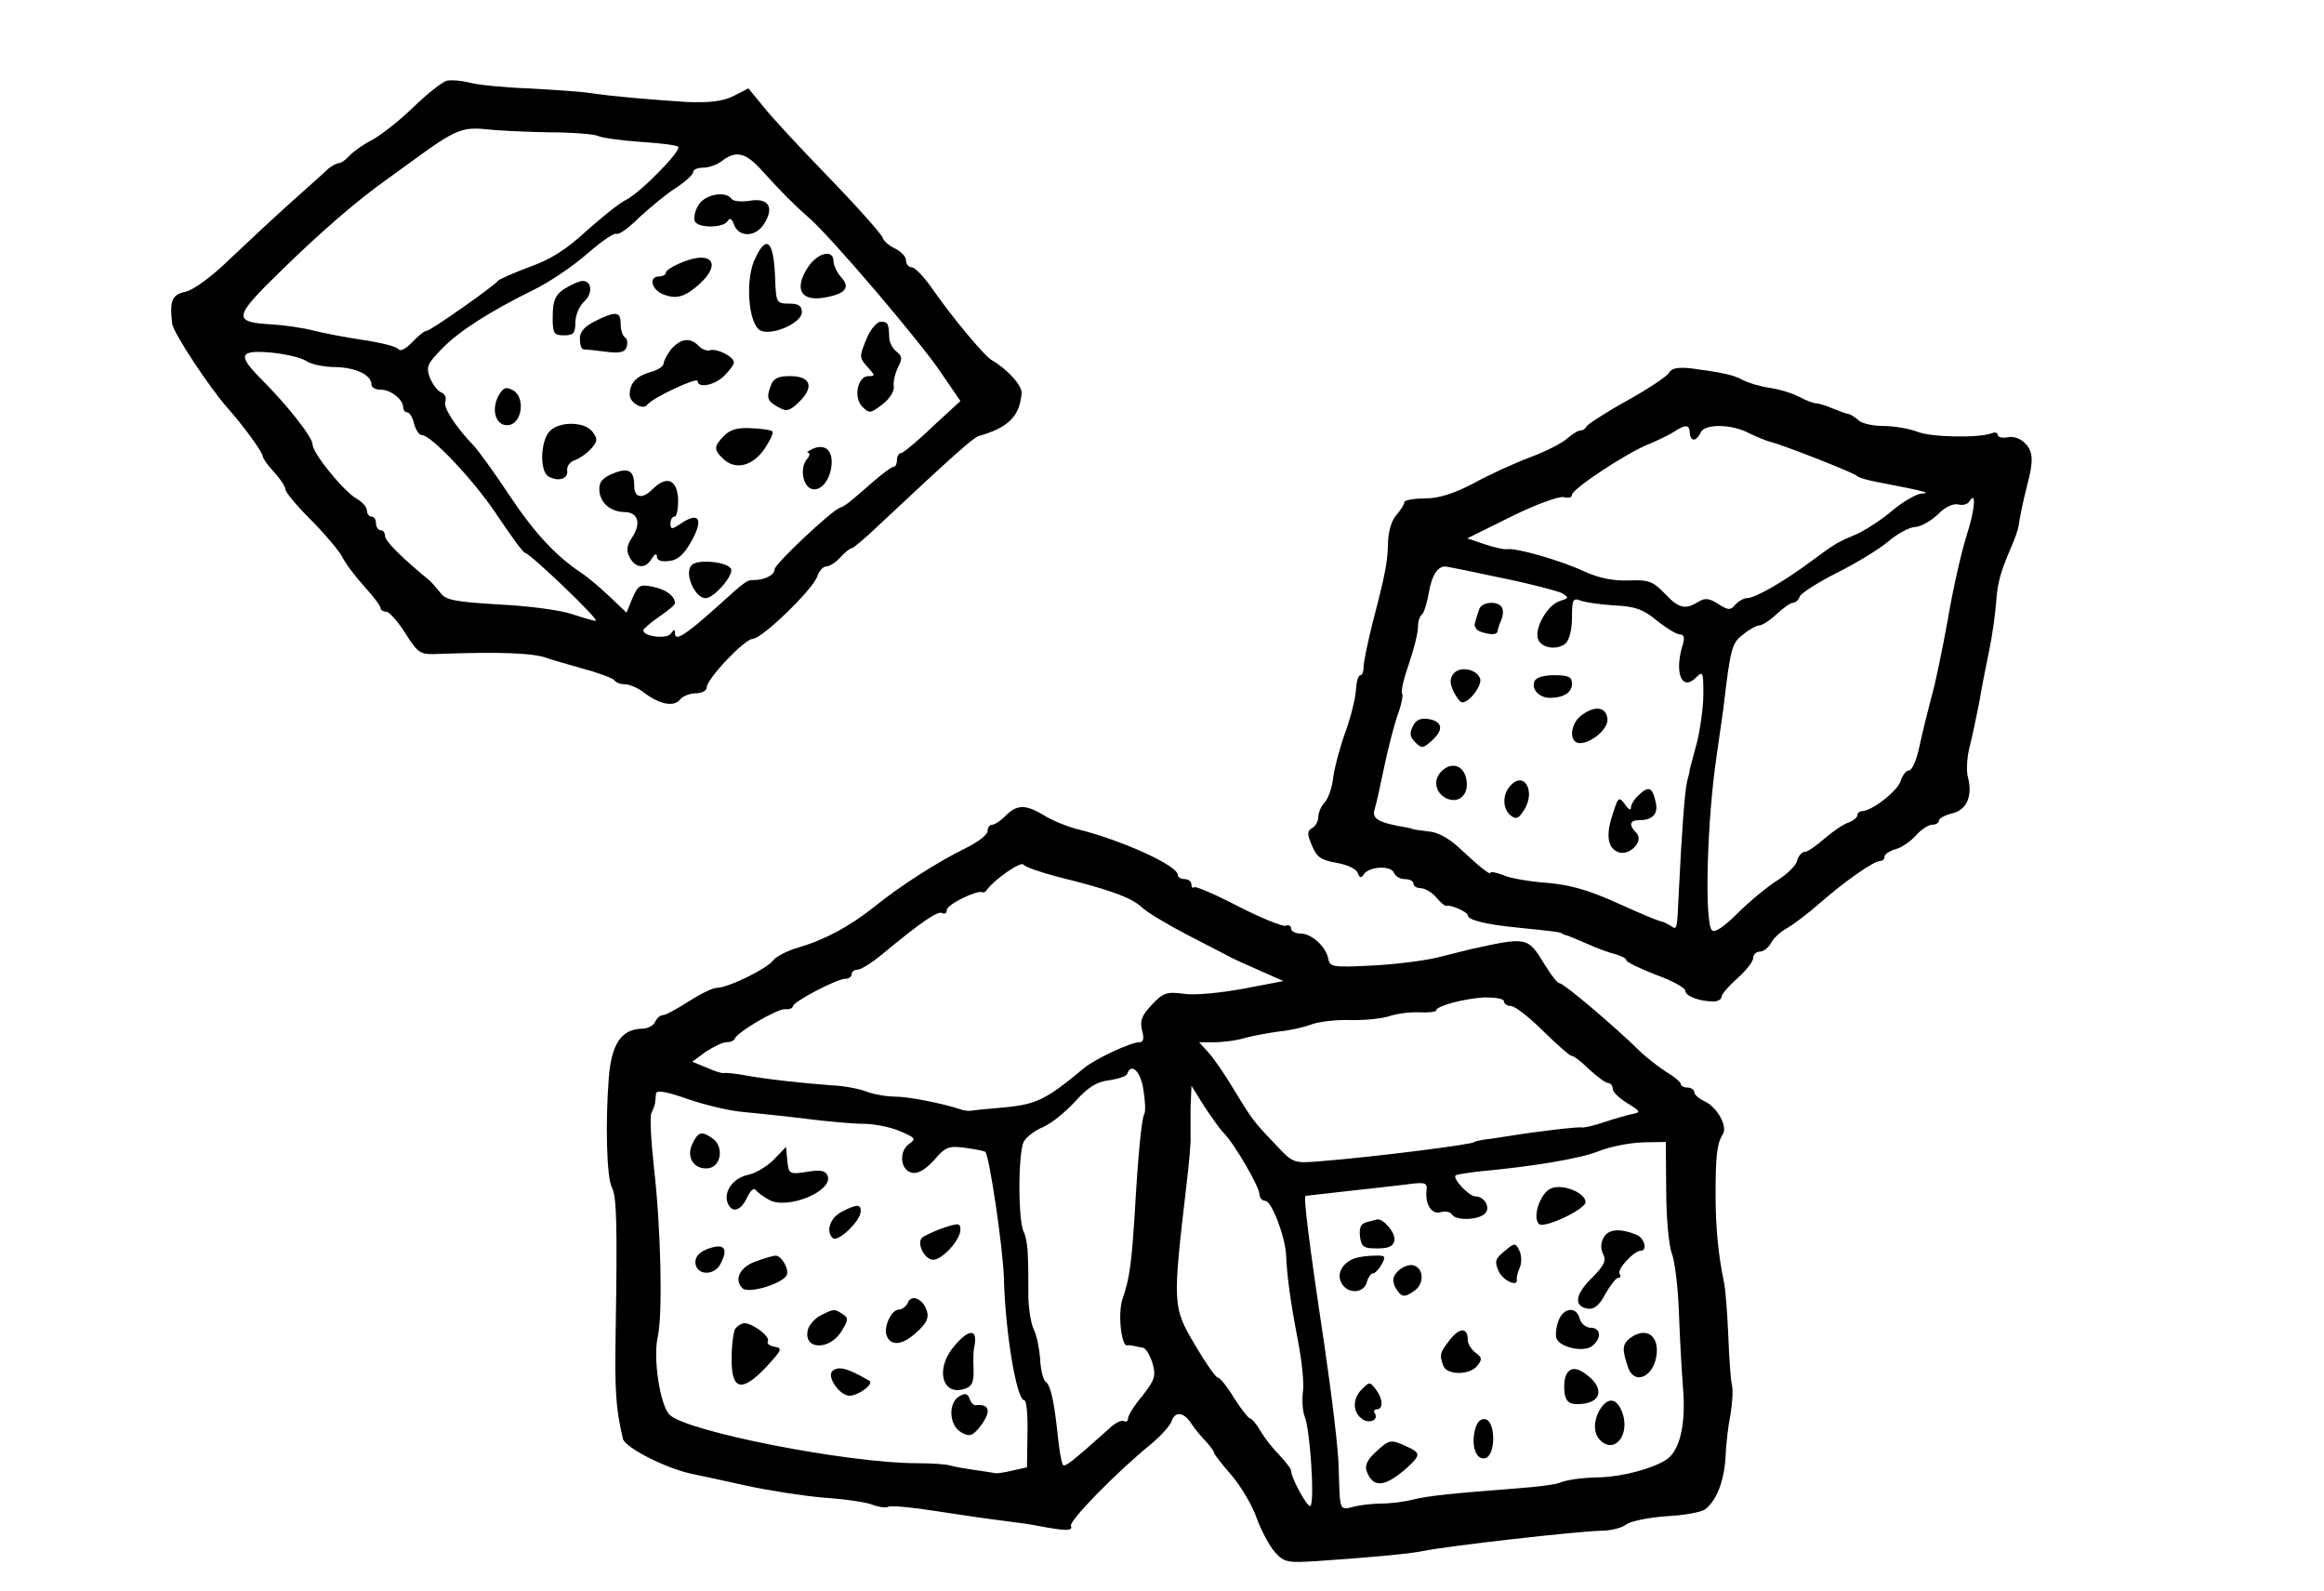 <?xml version="1.0" standalone="no"?>
<!DOCTYPE svg PUBLIC "-//W3C//DTD SVG 20010904//EN"
 "http://www.w3.org/TR/2001/REC-SVG-20010904/DTD/svg10.dtd">
<svg version="1.0" xmlns="http://www.w3.org/2000/svg"
 width="513pt" height="351pt" viewBox="0 0 513 351"
 preserveAspectRatio="xMidYMid meet">
<g transform="translate(0,351) scale(0.1,-0.1)"
fill="#000000" stroke="none">
<path d="M987 3332 c-10 -2 -43 -28 -75 -59 -31 -30 -73 -63 -93 -73 -19 -10
-41 -26 -48 -34 -8 -9 -18 -16 -23 -16 -5 0 -15 -6 -23 -12 -7 -7 -44 -40 -81
-73 -37 -33 -98 -90 -136 -126 -41 -40 -81 -69 -99 -73 -29 -6 -35 -19 -29
-70 2 -20 83 -142 122 -186 34 -38 78 -98 78 -107 0 -4 11 -20 25 -35 14 -15
25 -32 25 -38 0 -6 25 -36 55 -66 31 -31 62 -68 70 -82 7 -15 30 -45 49 -66
20 -22 36 -43 36 -48 0 -4 6 -8 13 -8 6 0 26 -22 42 -48 29 -45 32 -47 75 -45
138 5 209 2 240 -10 8 -3 43 -13 78 -23 34 -9 65 -21 68 -25 3 -5 13 -9 23 -9
10 0 29 -8 42 -18 34 -26 66 -33 80 -16 6 8 22 14 35 14 13 0 24 6 24 13 0 19
84 107 101 107 21 0 134 110 143 138 4 12 13 22 20 22 7 0 21 9 31 20 10 11
21 20 25 20 3 0 32 24 62 53 159 149 207 192 219 195 64 18 90 43 94 94 2 17
-32 54 -67 74 -16 10 -86 93 -133 161 -17 24 -36 43 -42 43 -7 0 -13 7 -13 15
0 9 -11 20 -25 27 -13 6 -25 17 -27 24 -2 7 -55 67 -118 132 -63 65 -129 136
-146 158 l-32 39 -33 -17 c-25 -12 -53 -15 -104 -13 -77 5 -161 12 -215 20
-19 3 -80 7 -135 10 -55 2 -113 8 -130 13 -16 4 -38 6 -48 4z m223 -114 c52 0
102 -4 110 -8 8 -4 50 -10 93 -13 43 -3 81 -7 84 -11 8 -8 -83 -101 -115 -117
-15 -7 -54 -39 -88 -69 -43 -40 -79 -63 -125 -79 -35 -13 -66 -27 -69 -30 -10
-13 -150 -111 -158 -111 -5 0 -19 -11 -32 -25 -13 -14 -26 -21 -30 -16 -3 6
-39 15 -80 21 -41 6 -91 16 -110 21 -19 5 -59 11 -88 13 -90 5 -88 15 20 120
88 86 166 153 229 198 13 9 44 32 69 50 82 60 102 68 150 63 25 -3 88 -6 140
-7z m467 -79 c45 -50 77 -82 109 -110 46 -39 249 -277 293 -344 l41 -60 -62
-57 c-33 -32 -65 -58 -69 -58 -5 0 -9 -7 -9 -15 0 -8 -3 -15 -7 -15 -5 0 -26
-16 -48 -35 -51 -45 -59 -51 -72 -56 -20 -8 -143 -124 -143 -135 0 -13 -22
-24 -46 -24 -16 0 -17 -1 -89 -66 -62 -55 -85 -70 -85 -52 0 10 -2 10 -9 0 -8
-13 -61 -7 -61 7 0 3 16 17 35 30 19 13 35 26 35 30 -1 16 -18 29 -48 36 -30
6 -33 4 -46 -25 l-13 -32 -39 37 c-21 20 -50 44 -64 53 -54 36 -102 88 -157
171 -31 47 -66 95 -76 106 -43 45 -69 86 -64 99 3 8 -1 17 -9 20 -8 3 -19 18
-25 32 -9 25 -6 31 28 66 39 39 103 80 204 130 31 15 83 50 114 77 32 28 61
48 66 45 5 -3 28 14 51 37 24 22 60 52 81 65 20 13 37 29 37 34 0 6 10 10 23
10 12 0 31 7 41 15 30 23 51 18 83 -16z m-1002 -425 c11 -8 40 -14 65 -14 45
-1 80 -17 80 -39 0 -6 9 -11 21 -11 22 0 49 -22 49 -39 0 -6 4 -11 9 -11 5 0
12 -11 15 -25 4 -14 11 -25 17 -25 21 0 119 -104 169 -181 29 -43 55 -79 59
-79 11 -1 167 -150 156 -150 -5 0 -29 7 -53 15 -23 8 -95 18 -160 21 -99 6
-119 10 -130 26 -8 10 -19 23 -25 28 -60 49 -97 86 -97 97 0 7 -4 13 -10 13
-5 0 -10 7 -10 15 0 8 -4 15 -10 15 -5 0 -10 6 -10 13 0 8 -10 19 -22 26 -29
16 -98 101 -98 120 0 16 -55 86 -112 143 -54 54 -51 66 20 60 31 -3 66 -11 77
-18z"/>
<path d="M1541 3056 c-8 -13 -10 -29 -7 -35 9 -15 63 -14 72 1 5 8 9 6 14 -7
10 -29 47 -29 66 0 24 37 11 59 -31 52 -19 -3 -37 -1 -40 4 -13 19 -61 10 -74
-15z"/>
<path d="M1664 2933 c-19 -48 -11 -138 14 -152 25 -13 92 16 92 40 0 14 -7 19
-28 19 -28 0 -29 2 -31 56 -3 86 -20 99 -47 37z"/>
<path d="M1508 2932 c-21 -8 -38 -19 -38 -23 0 -5 -7 -9 -15 -9 -24 0 -17 -30
10 -40 29 -11 48 -5 81 25 47 44 24 72 -38 47z"/>
<path d="M1782 2918 c-29 -46 -14 -73 36 -65 48 8 60 22 39 45 -9 10 -17 26
-17 35 0 29 -37 19 -58 -15z"/>
<path d="M1255 2878 c-29 -16 -35 -28 -35 -70 0 -34 3 -38 25 -38 21 0 25 5
25 28 0 16 9 37 19 46 20 18 18 46 -3 46 -6 0 -20 -6 -31 -12z"/>
<path d="M1313 2801 c-22 -11 -33 -23 -33 -38 0 -13 3 -23 8 -24 4 0 26 -2 48
-5 31 -4 43 -2 47 10 3 8 2 18 -3 21 -6 4 -10 17 -10 31 0 27 -11 28 -57 5z"/>
<path d="M1914 2765 c-18 -43 -18 -44 3 -67 15 -17 15 -18 0 -18 -24 0 -34
-48 -13 -68 15 -15 18 -14 43 5 16 12 27 29 26 39 -2 11 3 30 9 43 10 19 10
25 -3 35 -8 6 -15 19 -16 29 -1 34 -3 37 -19 37 -8 0 -22 -16 -30 -35z"/>
<path d="M1482 2740 c-9 -12 -17 -26 -17 -32 0 -6 -13 -15 -29 -19 -31 -9 -46
-24 -46 -50 0 -18 30 -35 39 -22 11 15 111 62 111 52 0 -16 36 -10 58 11 12
12 22 25 22 30 0 13 -38 32 -53 27 -6 -2 -18 2 -25 10 -19 19 -39 16 -60 -7z"/>
<path d="M1701 2658 c-10 -27 -7 -34 20 -48 15 -9 24 -6 44 14 33 33 24 56
-21 56 -27 0 -37 -5 -43 -22z"/>
<path d="M1100 2636 c-17 -33 -4 -68 23 -64 30 4 37 62 9 77 -16 8 -21 6 -32
-13z"/>
<path d="M1213 2558 c-20 -22 -22 -86 -3 -99 22 -13 45 -6 42 13 -1 9 6 19 16
22 11 4 27 15 37 26 14 16 15 21 3 37 -17 23 -74 24 -95 1z"/>
<path d="M1599 2549 c-24 -24 -24 -32 -1 -53 27 -24 64 -14 90 24 12 18 20 35
17 38 -2 3 -23 6 -46 7 -30 2 -47 -3 -60 -16z"/>
<path d="M1795 2520 c-11 -5 -16 -9 -11 -9 5 -1 3 -8 -4 -16 -7 -9 -10 -25 -6
-41 10 -38 47 -29 59 15 10 41 -7 64 -38 51z"/>
<path d="M1353 2465 c-24 -10 -31 -19 -30 -37 2 -28 24 -47 55 -48 30 0 38
-24 18 -55 -13 -19 -14 -30 -6 -45 13 -25 36 -26 49 -2 7 10 11 12 11 4 0 -9
10 -12 27 -10 19 2 33 14 50 45 26 47 16 64 -22 39 -22 -15 -25 -15 -25 -1 0
8 4 15 9 15 5 0 8 17 8 37 -2 45 -25 55 -57 23 -22 -22 -40 -19 -40 8 0 34
-13 41 -47 27z"/>
<path d="M1527 2263 c-18 -17 7 -74 31 -73 19 1 61 50 56 64 -6 16 -74 23 -87
9z"/>
<path d="M3684 2687 c-5 -8 -47 -36 -94 -62 -47 -26 -86 -52 -88 -56 -2 -5 -8
-9 -13 -9 -6 0 -18 -8 -29 -17 -10 -10 -47 -29 -82 -42 -35 -13 -92 -39 -126
-58 -44 -23 -77 -33 -108 -33 -24 0 -44 -4 -44 -8 0 -5 -8 -17 -17 -28 -11
-11 -18 -36 -19 -59 -1 -44 -4 -64 -34 -179 -11 -44 -20 -87 -20 -98 0 -10 -3
-18 -7 -18 -5 0 -9 -15 -10 -33 -1 -18 -11 -59 -23 -92 -12 -33 -24 -78 -27
-100 -2 -22 -11 -47 -19 -56 -8 -8 -14 -23 -14 -32 0 -9 -6 -20 -13 -24 -12
-7 -12 -13 -1 -39 11 -26 20 -32 54 -38 23 -4 43 -13 47 -22 4 -12 8 -12 13
-4 11 18 60 21 67 4 3 -8 14 -14 24 -14 10 0 19 -4 19 -10 0 -5 7 -10 16 -10
9 0 25 -9 35 -21 9 -11 19 -19 21 -18 7 4 48 -13 48 -21 0 -10 39 -20 110 -27
79 -8 95 -10 98 -13 1 -1 5 -3 10 -4 4 -1 25 -10 46 -19 22 -10 50 -20 63 -23
13 -4 23 -9 23 -13 0 -4 29 -18 65 -32 36 -13 65 -29 65 -35 0 -12 31 -24 63
-24 9 0 17 5 17 10 0 6 16 24 35 41 19 17 35 37 35 45 0 8 7 14 15 14 8 0 19
9 25 20 6 11 22 25 35 32 14 8 46 32 72 55 55 48 119 93 133 93 6 0 10 4 10
10 0 5 11 12 24 16 13 3 33 17 45 30 11 13 28 24 36 24 8 0 15 4 15 9 0 5 13
12 29 16 32 7 46 38 35 80 -4 14 -2 45 4 68 6 23 15 67 21 97 5 30 15 82 22
115 7 33 13 79 15 102 3 46 9 68 32 122 9 20 17 43 18 51 2 16 9 51 19 90 14
53 13 73 -4 91 -10 11 -26 17 -39 14 -12 -2 -22 0 -22 5 0 5 -6 7 -13 4 -29
-11 -134 -9 -164 3 -18 7 -52 13 -76 13 -24 0 -49 6 -55 13 -7 6 -16 12 -20
13 -4 0 -20 6 -35 12 -16 7 -33 12 -38 12 -6 0 -22 6 -37 14 -15 8 -44 17 -65
20 -21 3 -48 11 -59 17 -22 12 -47 17 -114 26 -30 3 -44 1 -50 -10z m46 -132
c0 -8 4 -15 9 -15 5 0 11 7 15 15 7 20 68 20 107 -1 17 -8 38 -17 47 -19 28
-7 187 -69 192 -76 3 -3 23 -9 45 -13 104 -20 119 -24 98 -25 -11 0 -41 -17
-65 -37 -23 -20 -59 -43 -78 -52 -45 -19 -47 -20 -104 -62 -59 -44 -122 -80
-140 -80 -7 0 -19 -7 -26 -15 -10 -12 -15 -12 -37 2 -20 13 -29 14 -44 5 -29
-18 -43 -15 -74 18 -26 27 -36 31 -80 29 -34 -1 -65 5 -98 20 -51 24 -152 53
-171 49 -6 -1 -28 4 -49 11 l-38 13 97 48 c54 27 105 45 115 43 11 -3 19 -1
19 5 0 13 123 94 170 112 19 8 44 20 55 27 25 17 35 16 35 -2z m611 -227 c-11
-35 -30 -117 -41 -183 -12 -66 -28 -145 -37 -175 -8 -30 -20 -79 -26 -107 -6
-29 -16 -53 -23 -53 -6 0 -14 -10 -18 -22 -5 -22 -64 -68 -86 -68 -5 0 -10 -4
-10 -9 0 -5 -9 -12 -19 -16 -11 -3 -34 -19 -53 -35 -18 -16 -38 -30 -44 -30
-7 0 -14 -9 -17 -19 -2 -11 -22 -30 -44 -44 -22 -14 -61 -46 -87 -72 -31 -31
-51 -44 -57 -38 -17 17 -11 242 10 383 5 36 12 83 15 105 16 137 19 146 44
165 13 11 30 20 36 20 6 0 23 11 38 25 15 14 31 25 36 25 6 0 12 6 15 14 3 7
40 31 82 52 42 21 93 52 113 69 20 17 47 32 60 32 13 1 35 14 50 28 15 16 33
24 44 22 10 -3 21 0 25 6 16 27 13 -17 -6 -75z m-1028 -93 c64 -13 125 -29
135 -34 16 -10 15 -11 -4 -17 -25 -7 -54 -53 -50 -80 3 -23 41 -31 62 -14 8 8
14 30 14 57 0 39 2 44 18 38 9 -4 43 -9 75 -11 47 -2 65 -9 95 -34 20 -16 43
-30 50 -30 9 0 11 -7 7 -21 -20 -63 -3 -106 29 -74 15 15 16 12 16 -37 0 -29
-7 -77 -14 -106 -8 -29 -15 -56 -16 -60 0 -4 -3 -16 -6 -27 -5 -20 -12 -115
-18 -240 -4 -90 -4 -88 -18 -78 -7 4 -15 8 -18 9 -9 1 -44 16 -95 39 -73 33
-113 44 -175 48 -30 3 -67 9 -82 16 -16 6 -28 8 -28 5 0 -6 -23 12 -69 55 -21
20 -48 35 -66 36 -16 2 -32 4 -35 5 -3 1 -9 3 -15 4 -61 10 -77 19 -71 39 4
12 13 54 21 92 8 39 21 90 29 114 9 24 14 47 11 51 -3 4 4 34 15 65 11 32 20
68 20 81 0 13 4 25 9 28 4 3 11 25 15 48 6 37 19 58 36 58 3 0 58 -11 123 -25z"/>
<path d="M3265 2165 c-3 -8 -7 -22 -9 -29 -3 -8 3 -17 12 -20 24 -8 37 -7 38
2 0 4 4 15 8 24 4 9 5 22 1 28 -9 15 -45 12 -50 -5z"/>
<path d="M3209 2024 c-9 -11 -9 -21 -1 -39 7 -14 15 -25 20 -25 16 0 45 39 39
53 -8 21 -44 27 -58 11z"/>
<path d="M3387 2006 c-7 -17 11 -36 34 -36 31 0 49 12 49 31 0 15 -7 19 -39
19 -24 0 -41 -5 -44 -14z"/>
<path d="M3493 1933 c-28 -19 -31 -63 -5 -63 27 1 65 34 60 56 -4 24 -27 27
-55 7z"/>
<path d="M3119 1908 c-8 -16 -7 -24 5 -36 14 -14 17 -14 36 3 27 24 25 42 -5
48 -19 3 -29 -1 -36 -15z"/>
<path d="M3182 1808 c-19 -19 -14 -46 9 -59 30 -15 54 9 45 45 -7 28 -33 35
-54 14z"/>
<path d="M3333 1775 c-17 -19 -16 -50 1 -64 12 -10 18 -8 30 11 27 42 0 89
-31 53z"/>
<path d="M3616 1754 c-9 -8 -16 -20 -16 -27 0 -6 -6 -3 -13 8 -13 17 -15 16
-25 -15 -17 -48 -15 -78 7 -89 24 -14 62 22 43 41 -17 17 -15 28 6 28 31 0 44
15 36 43 -7 31 -16 33 -38 11z"/>
<path d="M2220 1710 c-11 -11 -24 -20 -30 -20 -5 0 -10 -6 -10 -14 0 -8 -21
-24 -47 -37 -60 -29 -145 -83 -203 -130 -54 -43 -109 -73 -168 -90 -24 -7 -49
-20 -55 -28 -14 -19 -100 -61 -125 -61 -9 0 -37 -14 -62 -30 -25 -16 -50 -30
-56 -30 -7 0 -14 -7 -18 -15 -3 -8 -16 -15 -28 -15 -46 -1 -68 -33 -74 -107
-8 -99 -5 -223 7 -244 10 -20 12 -78 8 -319 -2 -130 0 -166 16 -235 5 -20 98
-67 155 -78 14 -3 66 -14 115 -25 50 -11 128 -23 173 -27 46 -3 95 -10 109
-16 13 -5 29 -7 34 -4 5 3 50 -1 101 -9 51 -8 120 -18 153 -22 33 -4 67 -9 75
-11 63 -12 79 -12 74 0 -4 11 100 118 179 182 20 17 39 38 43 48 7 23 27 22
44 -5 8 -12 23 -30 33 -40 9 -10 17 -21 17 -24 0 -3 17 -25 38 -49 20 -23 46
-66 56 -95 10 -28 29 -63 41 -76 20 -22 28 -23 91 -19 106 7 206 16 234 22 52
11 342 44 395 45 22 0 47 7 55 14 9 7 48 15 88 18 40 2 79 9 87 16 25 20 41
63 44 115 1 28 6 70 11 94 4 25 6 54 3 65 -3 12 -6 61 -8 109 -2 48 -6 100 -9
115 -13 62 -19 122 -19 197 0 83 3 112 16 132 11 17 -12 59 -39 72 -13 6 -24
15 -24 21 0 5 -7 10 -15 10 -8 0 -15 4 -15 8 0 4 -14 16 -31 26 -16 10 -45 32
-62 49 -53 52 -165 147 -174 147 -5 0 -19 18 -33 41 -38 62 -38 62 -165 34
-11 -3 -45 -11 -76 -19 -32 -7 -97 -15 -145 -17 -82 -4 -89 -3 -92 16 -6 27
-37 55 -62 55 -11 0 -20 5 -20 11 0 6 -6 9 -12 6 -7 -2 -54 17 -105 43 -50 26
-94 45 -97 42 -3 -3 -6 0 -6 6 0 7 -7 12 -15 12 -8 0 -15 4 -15 9 0 21 -126
78 -225 102 -22 6 -54 19 -71 30 -40 24 -59 24 -84 -1z m115 -135 c110 -27
161 -45 184 -66 11 -11 56 -38 98 -60 43 -22 85 -44 93 -48 8 -5 39 -19 69
-32 l54 -24 -89 -17 c-49 -9 -108 -15 -131 -11 -38 5 -46 2 -71 -25 -22 -23
-26 -35 -21 -56 5 -18 3 -26 -6 -26 -19 0 -98 -37 -122 -57 -88 -73 -106 -81
-189 -88 -27 -2 -54 -5 -60 -6 -5 -1 -16 0 -24 3 -39 13 -114 28 -144 28 -19
0 -47 5 -63 11 -15 6 -50 13 -78 14 -66 5 -141 13 -190 22 -22 4 -43 6 -47 5
-4 -1 -21 4 -38 12 l-32 13 30 22 c17 11 37 21 45 21 9 0 17 3 19 8 6 15 94
66 111 65 9 -1 17 2 17 6 0 10 97 61 116 61 8 0 14 5 14 10 0 6 6 10 13 10 7
0 31 15 53 33 88 73 125 98 134 92 6 -3 10 0 10 7 0 12 68 45 79 39 2 -2 7 1
10 6 17 23 75 63 80 55 3 -5 38 -17 76 -27z m985 -275 c0 -5 7 -10 15 -10 9 0
41 -25 71 -55 31 -30 59 -55 63 -55 5 0 22 -13 39 -30 18 -16 36 -30 42 -30 5
0 10 -6 10 -13 0 -7 15 -21 33 -32 28 -17 29 -20 12 -23 -11 -2 -39 -10 -63
-18 -23 -8 -46 -13 -50 -12 -7 2 -101 -9 -162 -19 -19 -3 -44 -7 -55 -8 -11
-2 -20 -4 -20 -5 0 -5 -219 -33 -345 -43 -54 -4 -56 -4 -95 38 -49 51 -52 56
-94 125 -18 30 -42 65 -54 78 l-20 22 34 0 c19 0 50 4 69 10 19 5 53 11 75 14
22 2 53 9 69 15 15 6 54 11 85 10 31 -1 70 3 86 8 17 6 47 10 68 9 20 -1 37 1
37 4 0 10 64 27 108 29 23 0 42 -3 42 -9z m-796 -195 c4 -25 5 -48 2 -53 -6
-10 -14 -92 -21 -217 -7 -110 -11 -145 -27 -191 -11 -31 -3 -105 10 -103 4 1
10 0 15 -1 4 -1 12 -3 19 -4 7 0 16 -16 22 -34 8 -29 5 -37 -22 -72 -18 -21
-32 -44 -32 -50 0 -6 -4 -9 -9 -6 -5 3 -20 -4 -33 -17 -83 -74 -98 -86 -102
-79 -3 5 -8 33 -11 63 -8 77 -16 113 -27 120 -5 3 -11 26 -12 50 -2 25 -8 54
-14 65 -6 12 -11 43 -12 70 0 27 0 67 -1 88 0 22 -4 47 -9 57 -13 24 -13 175
0 200 6 10 25 25 43 32 18 8 49 33 70 56 29 32 48 44 75 47 20 3 39 9 40 14 9
26 30 6 36 -35z m-882 -49 c29 -3 91 -9 138 -15 47 -6 104 -11 126 -11 23 0
59 -7 80 -16 35 -15 37 -17 20 -29 -23 -17 -18 -59 8 -63 12 -3 30 8 48 28 25
29 32 32 69 27 22 -3 42 -7 44 -9 9 -9 39 -212 41 -278 3 -120 28 -270 45
-270 5 0 8 -33 7 -74 l-1 -74 -31 -7 c-17 -4 -35 -7 -39 -6 -4 1 -24 4 -45 7
-20 3 -45 7 -55 10 -9 3 -42 5 -72 5 -154 0 -510 70 -547 107 -21 21 -37 125
-26 172 11 51 7 237 -8 369 -7 63 -10 119 -6 125 3 6 7 16 8 21 0 6 2 15 2 22
2 8 24 4 72 -13 38 -13 93 -26 122 -28z m1059 -46 c24 -24 79 -119 79 -135 0
-8 6 -15 13 -15 14 0 44 -79 46 -120 2 -48 10 -105 26 -188 9 -46 14 -97 11
-114 -2 -17 -1 -41 4 -54 12 -30 22 -183 13 -197 -5 -8 -44 63 -43 78 0 3 -11
18 -25 33 -15 15 -34 39 -43 55 -9 15 -19 27 -23 27 -3 0 -19 20 -35 45 -15
25 -31 45 -36 45 -4 0 -26 31 -49 70 -51 86 -51 89 -20 355 6 50 10 97 9 105
0 8 0 37 0 64 l2 50 28 -45 c16 -24 35 -51 43 -59z m977 -128 c0 -59 6 -121
12 -137 7 -17 14 -75 16 -130 2 -54 6 -130 9 -167 7 -81 -7 -141 -38 -160 -30
-19 -94 -36 -142 -38 -46 -1 -74 -5 -95 -13 -8 -3 -46 -8 -85 -11 -155 -12
-202 -17 -235 -25 -19 -5 -51 -9 -70 -9 -19 0 -47 -3 -62 -7 -32 -8 -30 -11
-33 85 0 36 -15 159 -32 275 -34 225 -46 325 -41 326 2 0 41 5 88 10 47 5 107
12 133 15 43 6 48 4 46 -12 -4 -32 12 -55 31 -49 10 3 21 1 25 -5 8 -14 58
-13 73 2 13 13 -1 38 -22 38 -13 0 -50 39 -43 46 2 2 26 6 53 9 119 11 222 28
264 45 25 10 68 18 96 19 l51 1 1 -108z"/>
<path d="M1528 985 c-14 -30 5 -57 36 -53 28 4 34 47 10 65 -25 18 -33 16 -46
-12z"/>
<path d="M1707 950 c-15 -15 -41 -30 -57 -33 -32 -7 -53 -37 -44 -61 9 -24 29
-19 43 11 7 15 15 23 19 17 4 -5 17 -15 30 -22 40 -22 141 19 129 53 -5 12
-15 14 -46 9 -38 -6 -40 -5 -43 24 l-3 31 -28 -29z"/>
<path d="M1860 837 c-27 -13 -38 -43 -22 -59 11 -11 62 38 62 59 0 16 -8 16
-40 0z"/>
<path d="M2073 797 c-17 -7 -35 -15 -38 -19 -12 -12 6 -48 25 -48 20 0 60 44
60 66 0 16 -4 16 -47 1z"/>
<path d="M1565 755 c-20 -7 -30 -17 -30 -30 0 -29 40 -32 55 -5 18 34 10 47
-25 35z"/>
<path d="M1670 727 c-36 -12 -51 -40 -31 -60 13 -13 91 11 98 30 5 13 -13 44
-26 42 -3 0 -22 -5 -41 -12z"/>
<path d="M2004 635 c-4 -8 -13 -15 -20 -15 -16 0 -34 -38 -27 -57 9 -24 34
-22 64 5 24 21 30 33 25 49 -8 27 -35 38 -42 18z"/>
<path d="M1813 608 c-13 -6 -25 -20 -29 -30 -14 -47 47 -50 74 -5 15 24 15 29
2 37 -18 12 -19 12 -47 -2z"/>
<path d="M1623 578 c-4 -7 -8 -36 -8 -65 -1 -71 22 -77 76 -20 35 38 37 42 19
45 -11 2 -18 7 -15 12 6 10 -33 40 -52 40 -6 0 -15 -6 -20 -12z"/>
<path d="M2106 539 c-42 -49 -27 -110 23 -94 16 5 21 14 20 43 -1 20 0 42 1
47 10 43 -10 45 -44 4z"/>
<path d="M1837 484 c-12 -13 17 -54 38 -54 20 0 55 26 44 33 -50 29 -69 33
-82 21z"/>
<path d="M2118 429 c-26 -15 -23 -65 4 -80 18 -10 24 -8 40 11 27 34 24 53 -9
49 -4 0 -10 6 -13 15 -4 11 -10 12 -22 5z"/>
<path d="M3423 887 c-23 -10 -41 -63 -26 -78 11 -11 102 32 103 48 0 21 -52
42 -77 30z"/>
<path d="M3017 813 c-13 -3 -17 -12 -15 -31 3 -24 8 -27 38 -27 26 0 36 5 38
18 3 16 -24 48 -38 46 -3 -1 -13 -3 -23 -6z"/>
<path d="M3540 779 c-7 -12 -7 -25 -1 -37 7 -14 2 -25 -25 -52 -37 -36 -41
-63 -9 -68 14 -2 26 8 39 33 11 19 23 35 28 35 5 0 7 4 3 9 -6 10 32 51 47 51
15 0 8 28 -9 35 -37 15 -63 13 -73 -6z"/>
<path d="M3321 749 c-21 -17 -22 -23 -13 -44 10 -22 45 -37 40 -17 0 4 2 15 7
25 4 10 4 27 -1 37 -9 18 -10 18 -33 -1z"/>
<path d="M2990 733 c-27 -10 -40 -34 -29 -54 13 -25 49 -24 56 1 3 11 9 20 14
20 4 0 13 9 19 20 10 18 8 20 -17 19 -15 0 -35 -3 -43 -6z"/>
<path d="M3086 705 c-12 -12 -13 -21 -6 -36 13 -22 20 -24 44 -6 21 16 18 50
-5 55 -9 2 -24 -4 -33 -13z"/>
<path d="M3440 595 c-5 -14 -7 -31 -4 -39 8 -20 61 -31 79 -16 21 17 19 40 -4
40 -10 0 -21 9 -24 20 -7 28 -36 25 -47 -5z"/>
<path d="M3201 554 c-23 -29 -24 -34 -15 -58 8 -21 58 -21 75 0 11 14 11 18
-4 29 -9 7 -17 19 -17 28 0 28 -18 28 -39 1z"/>
<path d="M3598 557 c-17 -14 -18 -24 -4 -65 12 -35 48 -25 60 15 14 51 -17 79
-56 50z"/>
<path d="M3455 470 c-3 -11 -3 -29 0 -41 5 -16 14 -19 38 -17 40 4 47 32 16
59 -28 24 -46 24 -54 -1z"/>
<path d="M3007 445 c-21 -20 -22 -49 -2 -65 15 -13 39 -5 30 11 -4 5 -1 9 4 9
15 0 14 23 -2 44 -13 17 -14 17 -30 1z"/>
<path d="M3532 400 c-15 -25 -15 -53 0 -68 32 -32 67 12 49 61 -12 32 -31 35
-49 7z"/>
<path d="M3256 355 c-9 -36 2 -67 22 -63 24 5 24 81 1 86 -11 2 -19 -6 -23
-23z"/>
<path d="M3037 306 c-19 -17 -25 -31 -20 -43 14 -38 41 -35 91 10 28 26 28 31
-3 45 -35 16 -38 16 -68 -12z"/>
</g>
</svg>
